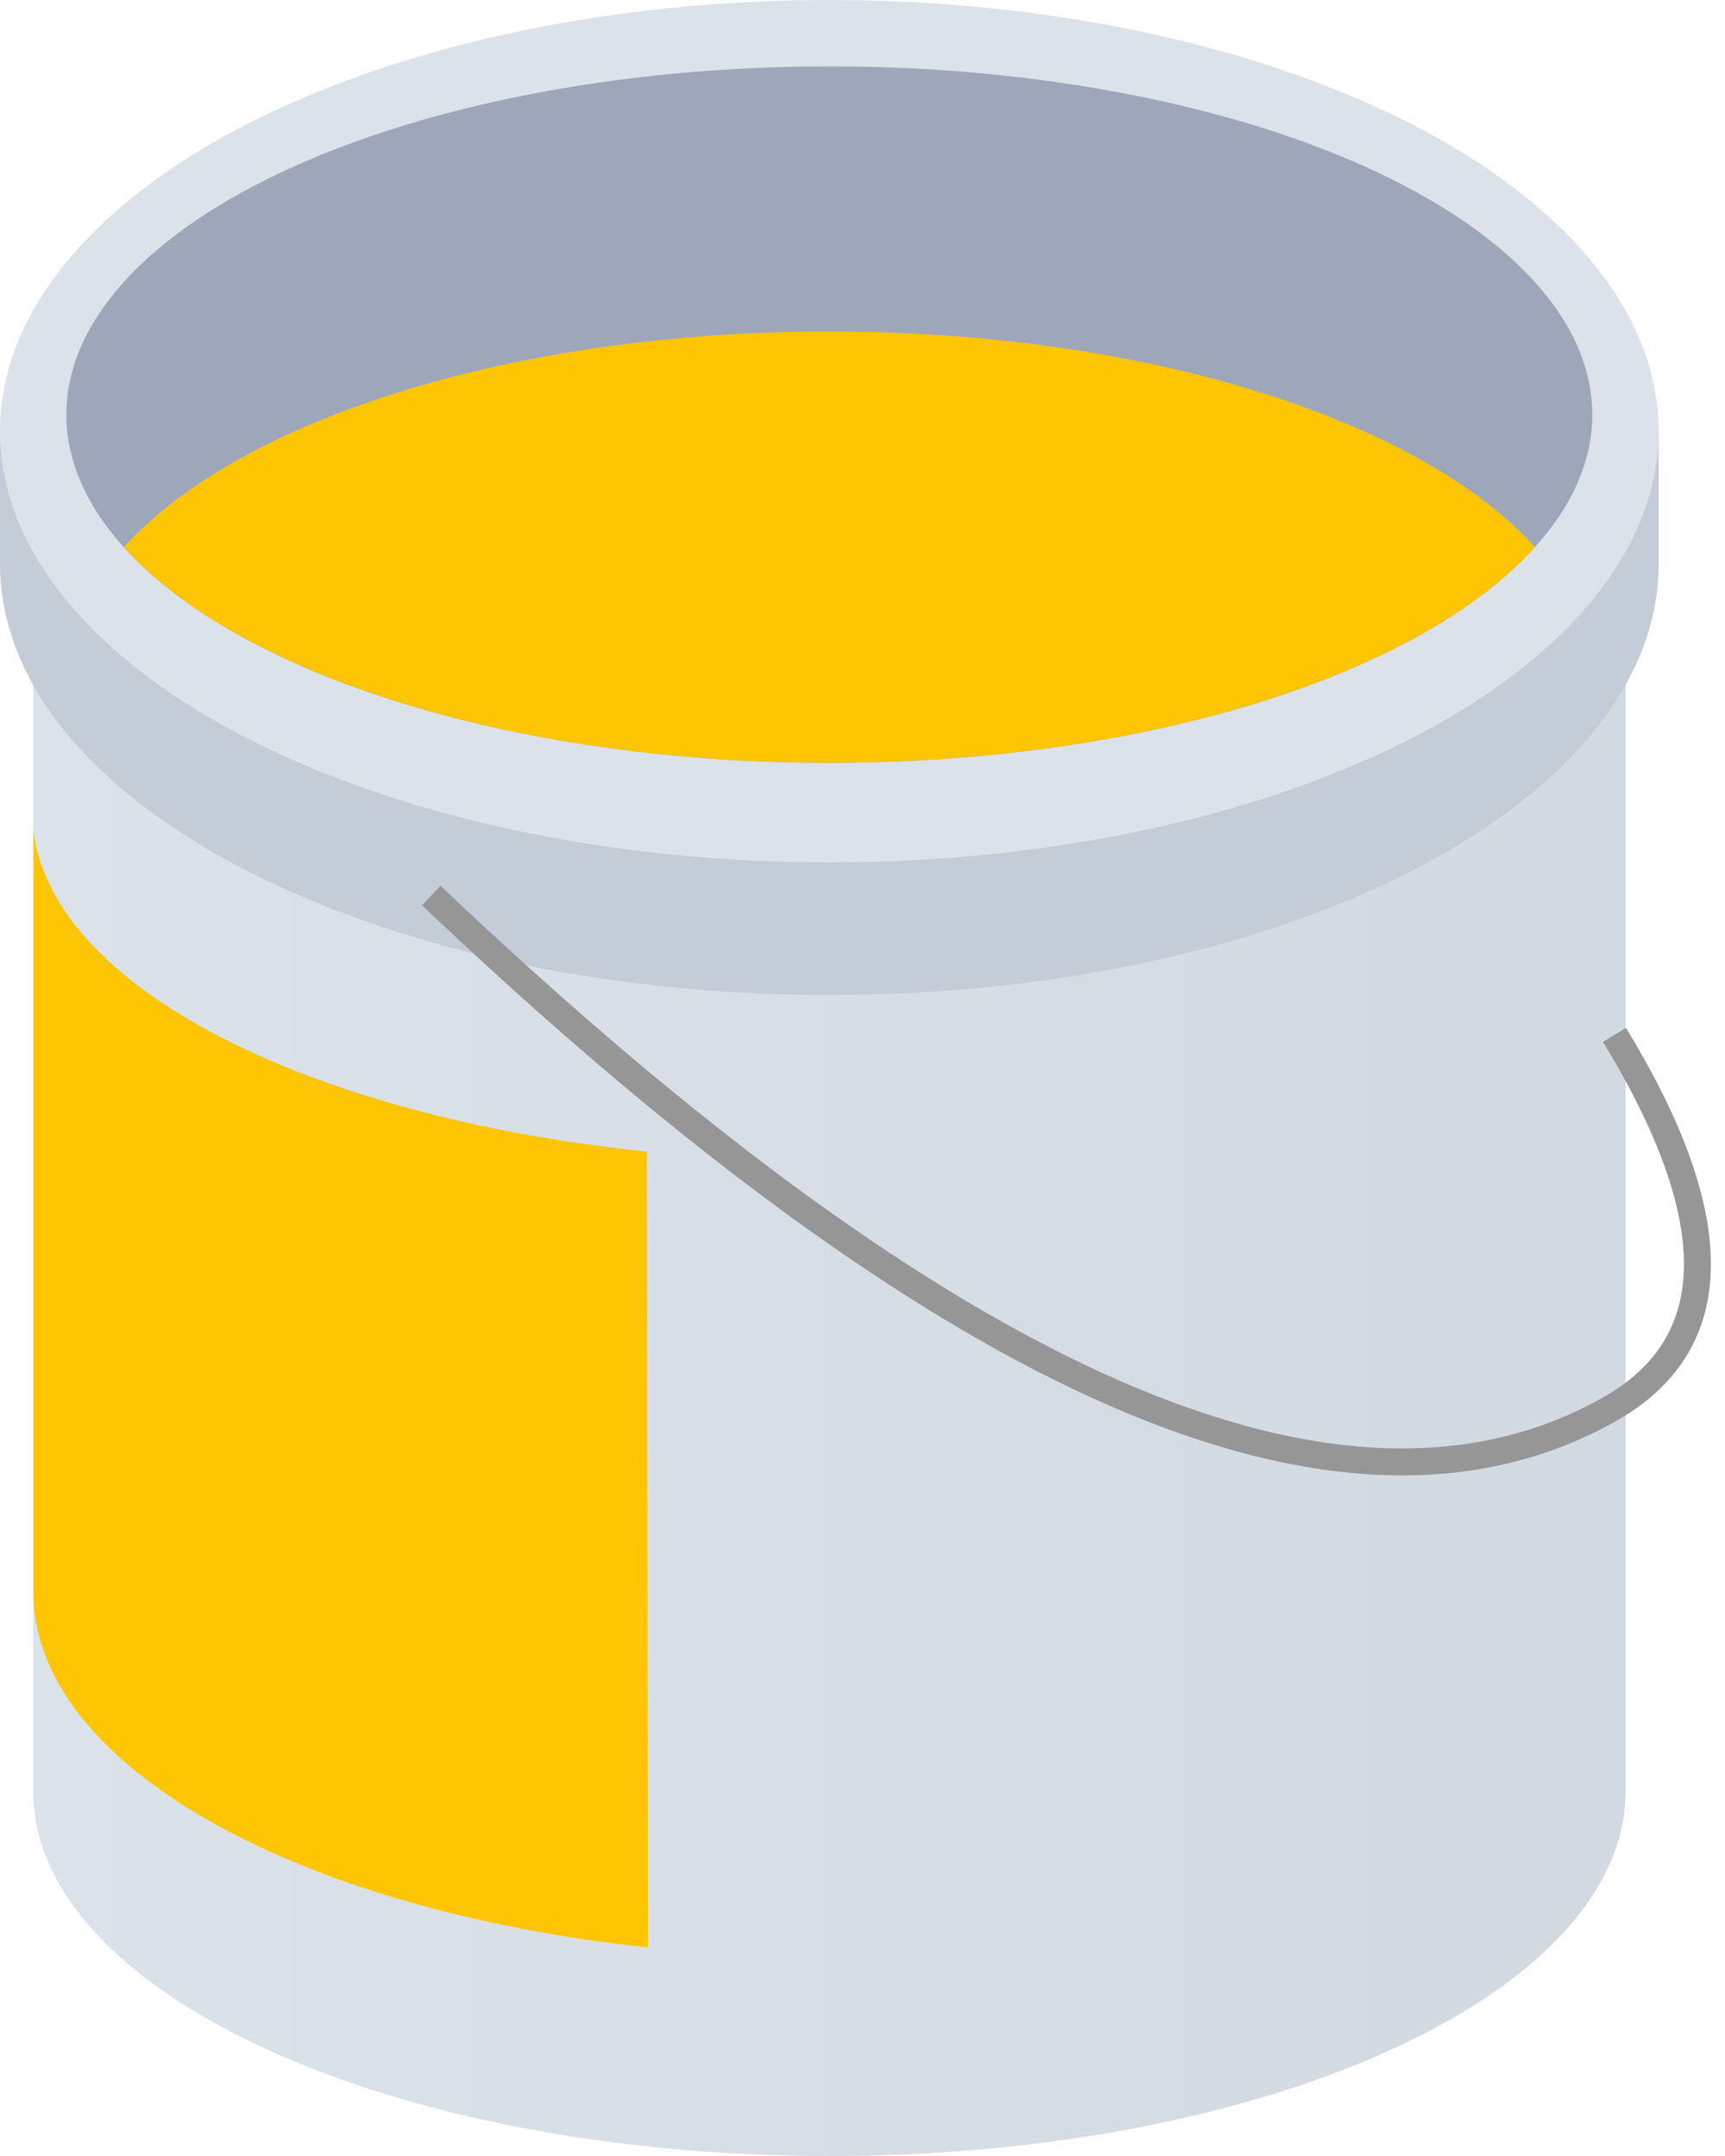 <svg xmlns="http://www.w3.org/2000/svg" width="64" height="80" xmlns:xlink="http://www.w3.org/1999/xlink"><title>D1EAC14D-9A1A-4AFB-A43F-2BF09581E8F4</title><desc>Created with sketchtool.</desc><defs><linearGradient id="b" x1="0%" y1="50%" y2="50%"><stop stop-color="#DBE2EA" offset="0%"/><stop stop-color="#D3D9E1" offset="100%"/></linearGradient><path id="a" d="M59.08 50.46C59.08 57.94 45.85 64 29.54 64 13.22 64 0 57.94 0 50.46V0h59.08v50.46z"/></defs><g fill="none"><g><g><g transform="translate(0 0)"><g id="Oval-3" transform="translate(1.231 16)"><mask id="c"><use xlink:href="#a"/></mask><use fill="url(#b)" xlink:href="#a"/><path fill="#ACB2C7" d="M29.54 22.15c17 0 30.77-7.16 30.77-16 0-.77 0-2.4 0-4.92C49.64-6.15 39.4-9.85 29.55-9.85c-9.36 0-19.62 3.7-30.77 11.08 0 2.26 0 3.9 0 4.92 0 8.84 13.78 16 30.77 16z" mask="url(#c)"/></g><path id="Oval-3" fill="#C4CCD8" d="M30.77 36.92c17 0 30.77-7.16 30.77-16 0-.77 0-2.4 0-4.92C50.86 8.62 40.6 4.92 30.77 4.92 21.4 4.92 11.15 8.62 0 16c0 2.26 0 3.9 0 4.92 0 8.84 13.78 16 30.77 16z"/><ellipse id="Oval-3" cx="30.769" cy="16" fill="#DBE2EA" rx="30.769" ry="16"/><ellipse cx="30.769" cy="15.385" fill="#9EA6BA" rx="28.308" ry="12.923"/><path fill="#FEC502" d="M4.6 20.3c4.23-4.7 14.35-8 26.17-8 11.8 0 21.94 3.3 26.18 8-4.24 4.7-14.37 8-26.18 8-11.82 0-21.94-3.3-26.18-8zM24.04 72.26c-13.07-1.4-22.8-6.77-22.8-13.18v-28.3C1.88 36.6 11.38 41.43 24 42.73c0 .76.04 28.76.04 29.52z"/><path stroke="#969696" d="M16 33.23C35.25 51.5 49.82 57.86 59.7 52.3c4.3-2.42 4.37-7.05.2-13.9"/></g></g></g></g></svg>